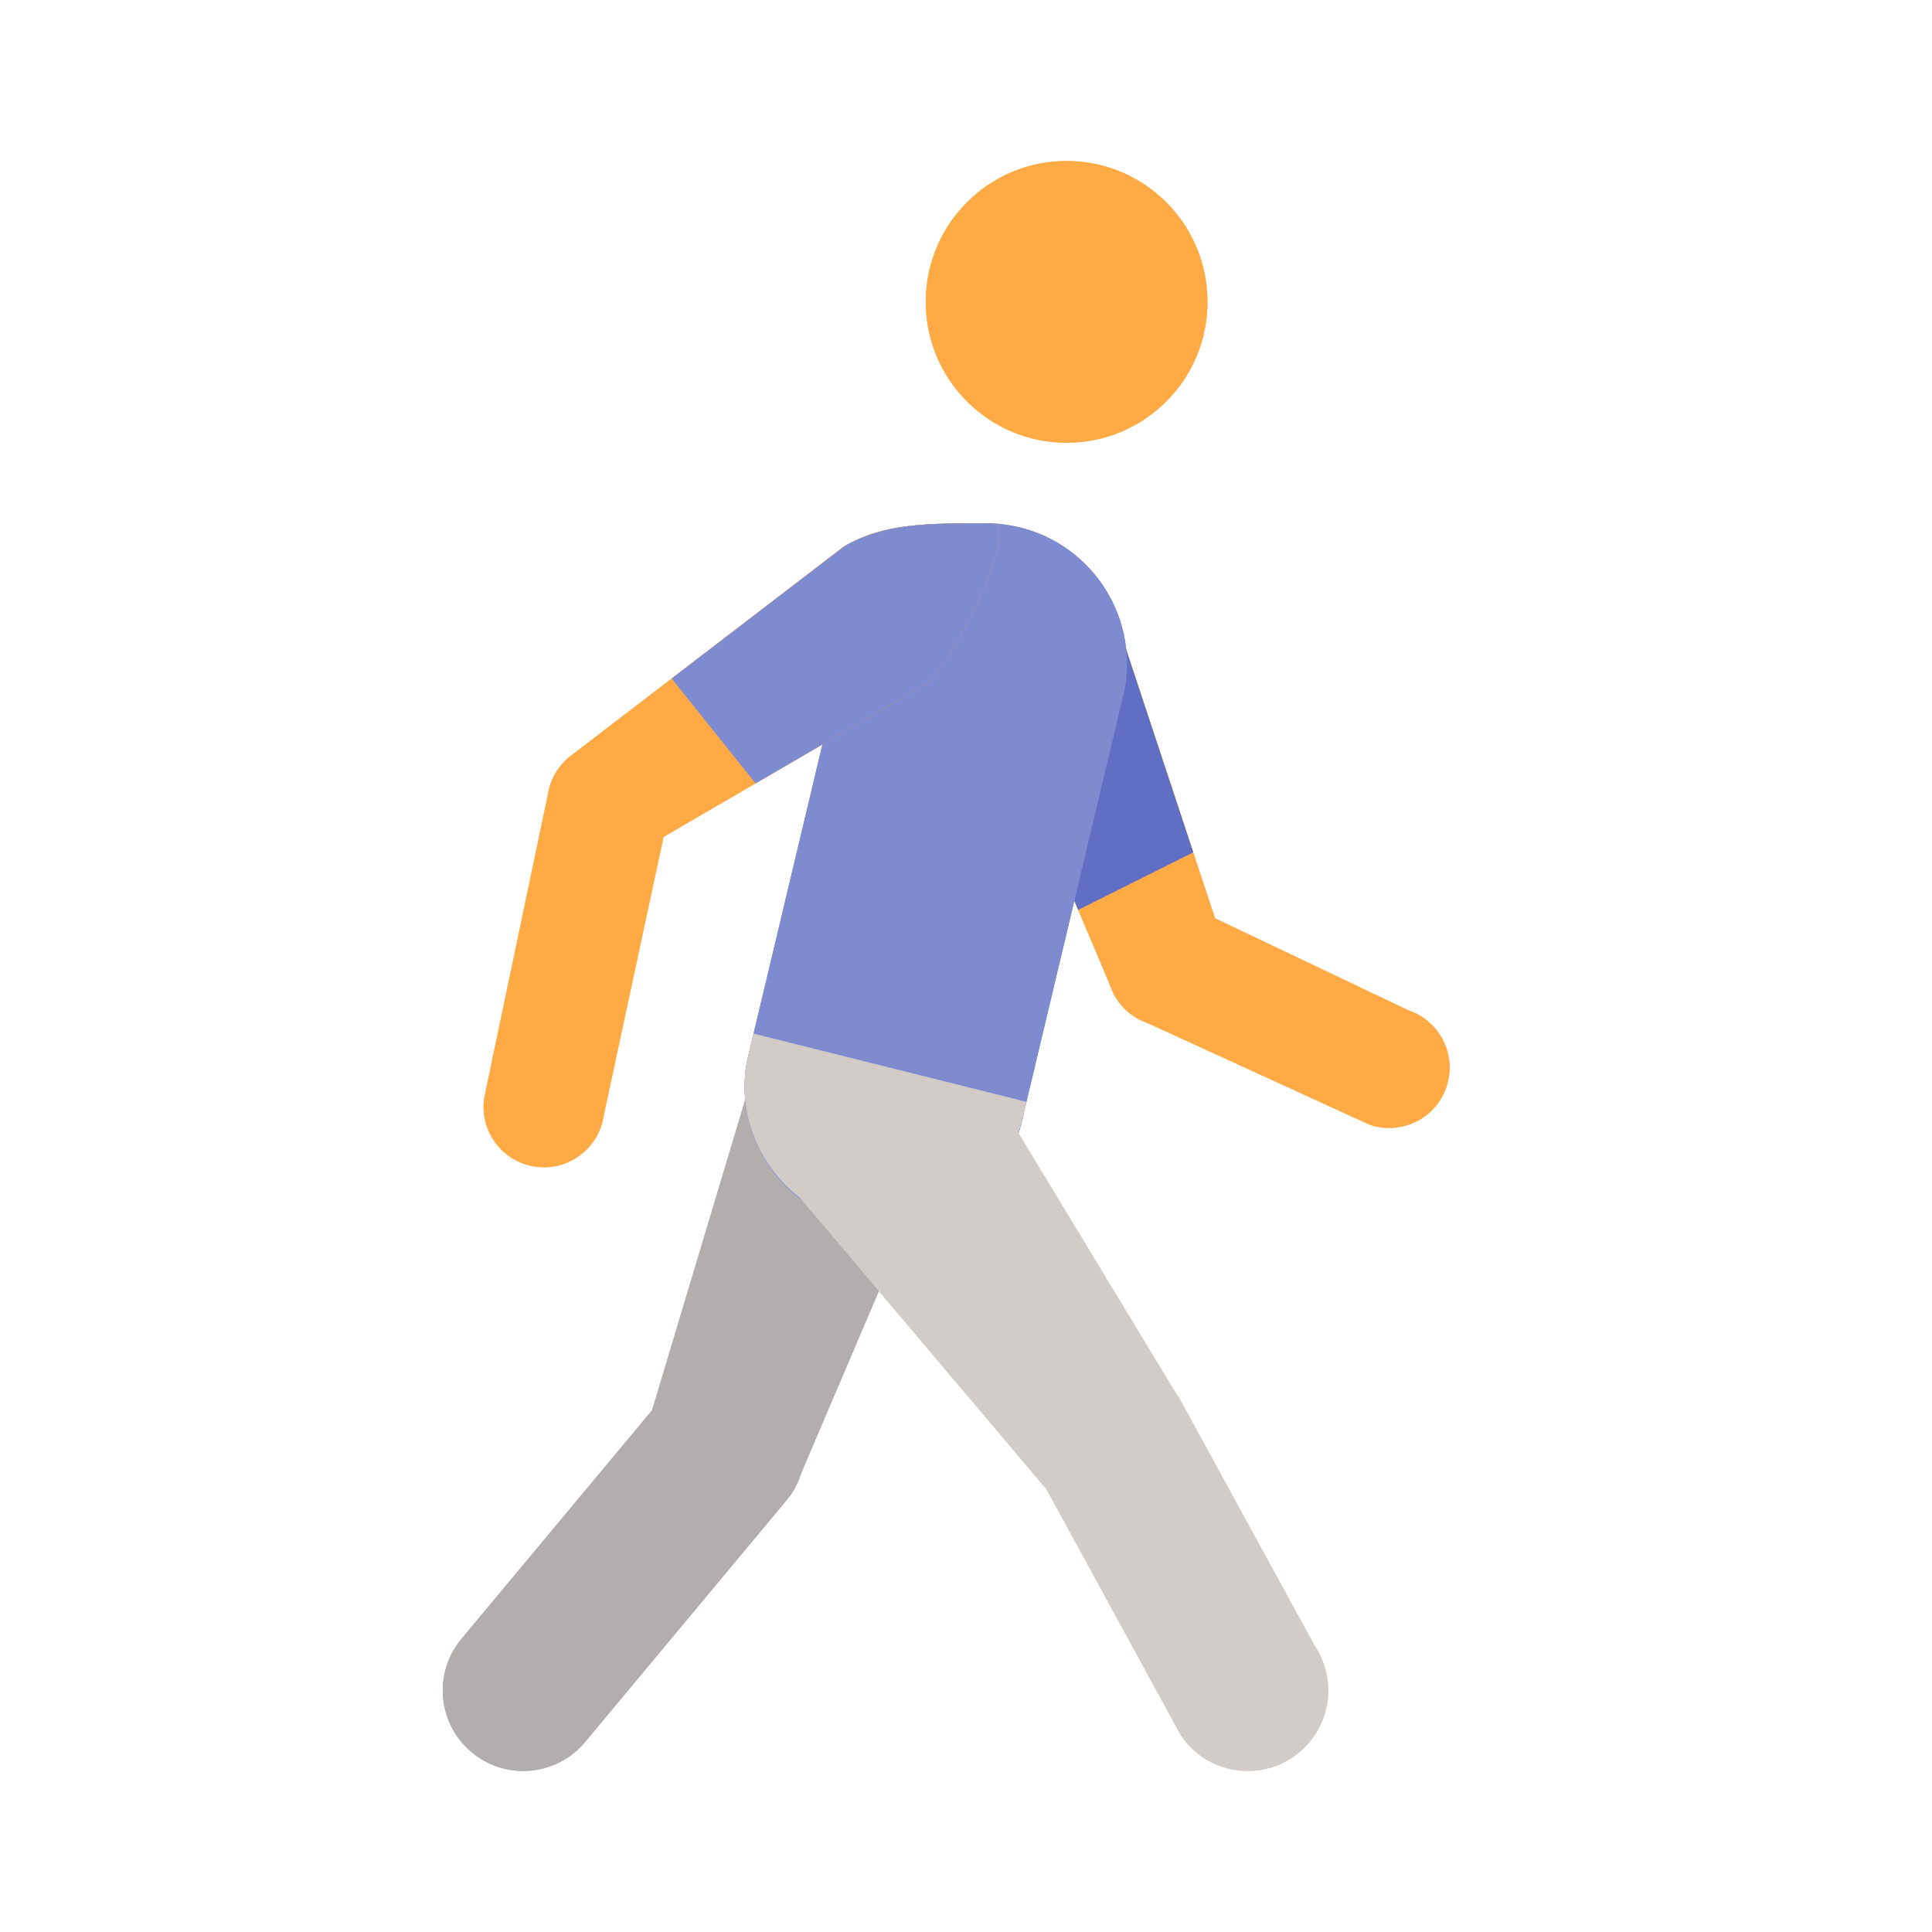 <svg width="48" height="48" viewBox="0 0 48 48" fill="none" xmlns="http://www.w3.org/2000/svg">
<path d="M34.515 28.025C34.358 28.025 34.198 28 34.04 27.949L28.525 25.424C28.076 25.274 27.724 24.922 27.576 24.473L24 16C23.739 15.215 25.055 14.711 25.842 14.451C26.628 14.191 27.477 14.617 27.737 15.404L30.188 22.816L34.99 25.101C35.776 25.363 36.2 26.214 35.938 26.999C35.728 27.629 35.143 28.025 34.515 28.025Z" fill="#FFB74D"/>
<path d="M26.788 22.606L29.645 21.177L27.736 15.404C27.476 14.617 26.628 14.191 25.842 14.451C25.055 14.711 23.739 15.215 24 16L26.788 22.606Z" fill="#606FC4"/>
<path d="M26.5 4C28.433 4 30 5.567 30 7.5C30 9.432 28.433 11 26.5 11C24.567 11 23 9.432 23 7.5C23 5.567 24.567 4 26.5 4Z" fill="#FFB74D"/>
<path d="M12.999 44C12.548 44 12.094 43.848 11.72 43.535C10.871 42.828 10.757 41.568 11.464 40.718L16.202 35.035L19.084 25.426C19.402 24.367 20.519 23.766 21.574 24.084C22.633 24.402 24.317 25.941 24 27L19.916 36.574C19.838 36.831 19.709 37.074 19.536 37.281L14.536 43.281C14.141 43.754 13.572 44 12.999 44Z" fill="#B2AEAD"/>
<path d="M22.004 30.5C21.796 30.5 21.586 30.482 21.374 30.443C19.472 30.097 18.211 28.275 18.557 26.374L21.057 15.874C21.403 13.972 23.224 12.706 25.126 13.058C27.028 13.402 28.289 15.226 27.943 17.126L25.443 27.624C25.136 29.316 23.663 30.5 22.004 30.5Z" fill="#7E8CCF"/>
<path d="M13.516 29C13.441 29 13.366 28.994 13.289 28.984C12.471 28.859 11.907 28.093 12.031 27.273L13.611 19.742C13.67 19.359 13.875 19.014 14.182 18.777L20.994 13.558C22 13 23 13 24.609 13C25.437 13 23.658 16.496 23 17L16.486 20.793L14.997 27.727C14.884 28.469 14.244 29 13.516 29Z" fill="#FFB74D"/>
<path d="M29.297 34.734C29.276 34.703 29.255 34.675 29.232 34.644L25.299 28.146C25.357 27.977 25.41 27.805 25.443 27.624L25.502 27.375L18.721 25.68L18.556 26.374C18.313 27.708 18.873 28.993 19.88 29.766L26 37L29.336 43.109C29.722 43.688 30.355 44 31.002 44C31.383 44 31.769 43.891 32.109 43.664C33.028 43.051 33.276 41.809 32.664 40.891L29.297 34.734Z" fill="#D2CCC9"/>
<path d="M24.609 13C23 13 22 13 20.994 13.559L16.687 16.859L18.771 19.463L23 17C23.658 16.496 25.438 13 24.609 13Z" fill="#7E8CCF"/>
<path d="M34.515 28.025C34.358 28.025 34.198 28 34.04 27.949L28.525 25.424C28.076 25.274 27.724 24.922 27.576 24.473L24 16C23.739 15.215 25.055 14.711 25.842 14.451C26.628 14.191 27.477 14.617 27.737 15.404L30.188 22.816L34.99 25.101C35.776 25.363 36.2 26.214 35.938 26.999C35.728 27.629 35.143 28.025 34.515 28.025Z" fill="#FFAA45"/>
<path d="M26.788 22.606L29.645 21.177L27.736 15.404C27.476 14.617 26.628 14.191 25.842 14.451C25.055 14.711 23.739 15.215 24 16L26.788 22.606Z" fill="#606FC4"/>
<path d="M26.5 4C28.433 4 30 5.567 30 7.5C30 9.432 28.433 11 26.5 11C24.567 11 23 9.432 23 7.5C23 5.567 24.567 4 26.5 4Z" fill="#FFAA45"/>
<path d="M12.999 44C12.548 44 12.094 43.848 11.72 43.535C10.871 42.828 10.757 41.568 11.464 40.718L16.202 35.035L19.084 25.426C19.402 24.367 20.519 23.766 21.574 24.084C22.633 24.402 24.317 25.941 24 27L19.916 36.574C19.838 36.831 19.709 37.074 19.536 37.281L14.536 43.281C14.141 43.754 13.572 44 12.999 44Z" fill="#B2AEAD"/>
<path d="M22.004 30.5C21.796 30.5 21.586 30.482 21.374 30.443C19.472 30.097 18.211 28.275 18.557 26.374L21.057 15.874C21.403 13.972 23.224 12.706 25.126 13.058C27.028 13.402 28.289 15.226 27.943 17.126L25.443 27.624C25.136 29.316 23.663 30.5 22.004 30.5Z" fill="#7E8CCF"/>
<path d="M13.516 29C13.441 29 13.366 28.994 13.289 28.984C12.471 28.859 11.907 28.093 12.031 27.273L13.611 19.742C13.67 19.359 13.875 19.014 14.182 18.777L20.994 13.558C22 13 23 13 24.609 13C25.437 13 23.658 16.496 23 17L16.486 20.793L14.997 27.727C14.884 28.469 14.244 29 13.516 29Z" fill="#FFAA45"/>
<path d="M29.297 34.734C29.276 34.703 29.255 34.675 29.232 34.644L25.299 28.146C25.357 27.977 25.41 27.805 25.443 27.624L25.502 27.375L18.721 25.68L18.556 26.374C18.313 27.708 18.873 28.993 19.88 29.766L26 37L29.336 43.109C29.722 43.688 30.355 44 31.002 44C31.383 44 31.769 43.891 32.109 43.664C33.028 43.051 33.276 41.809 32.664 40.891L29.297 34.734Z" fill="#D2CCC9"/>
<path d="M24.609 13C23 13 22 13 20.994 13.559L16.687 16.859L18.771 19.463L23 17C23.658 16.496 25.438 13 24.609 13Z" fill="#7E8CCF"/>
</svg>
